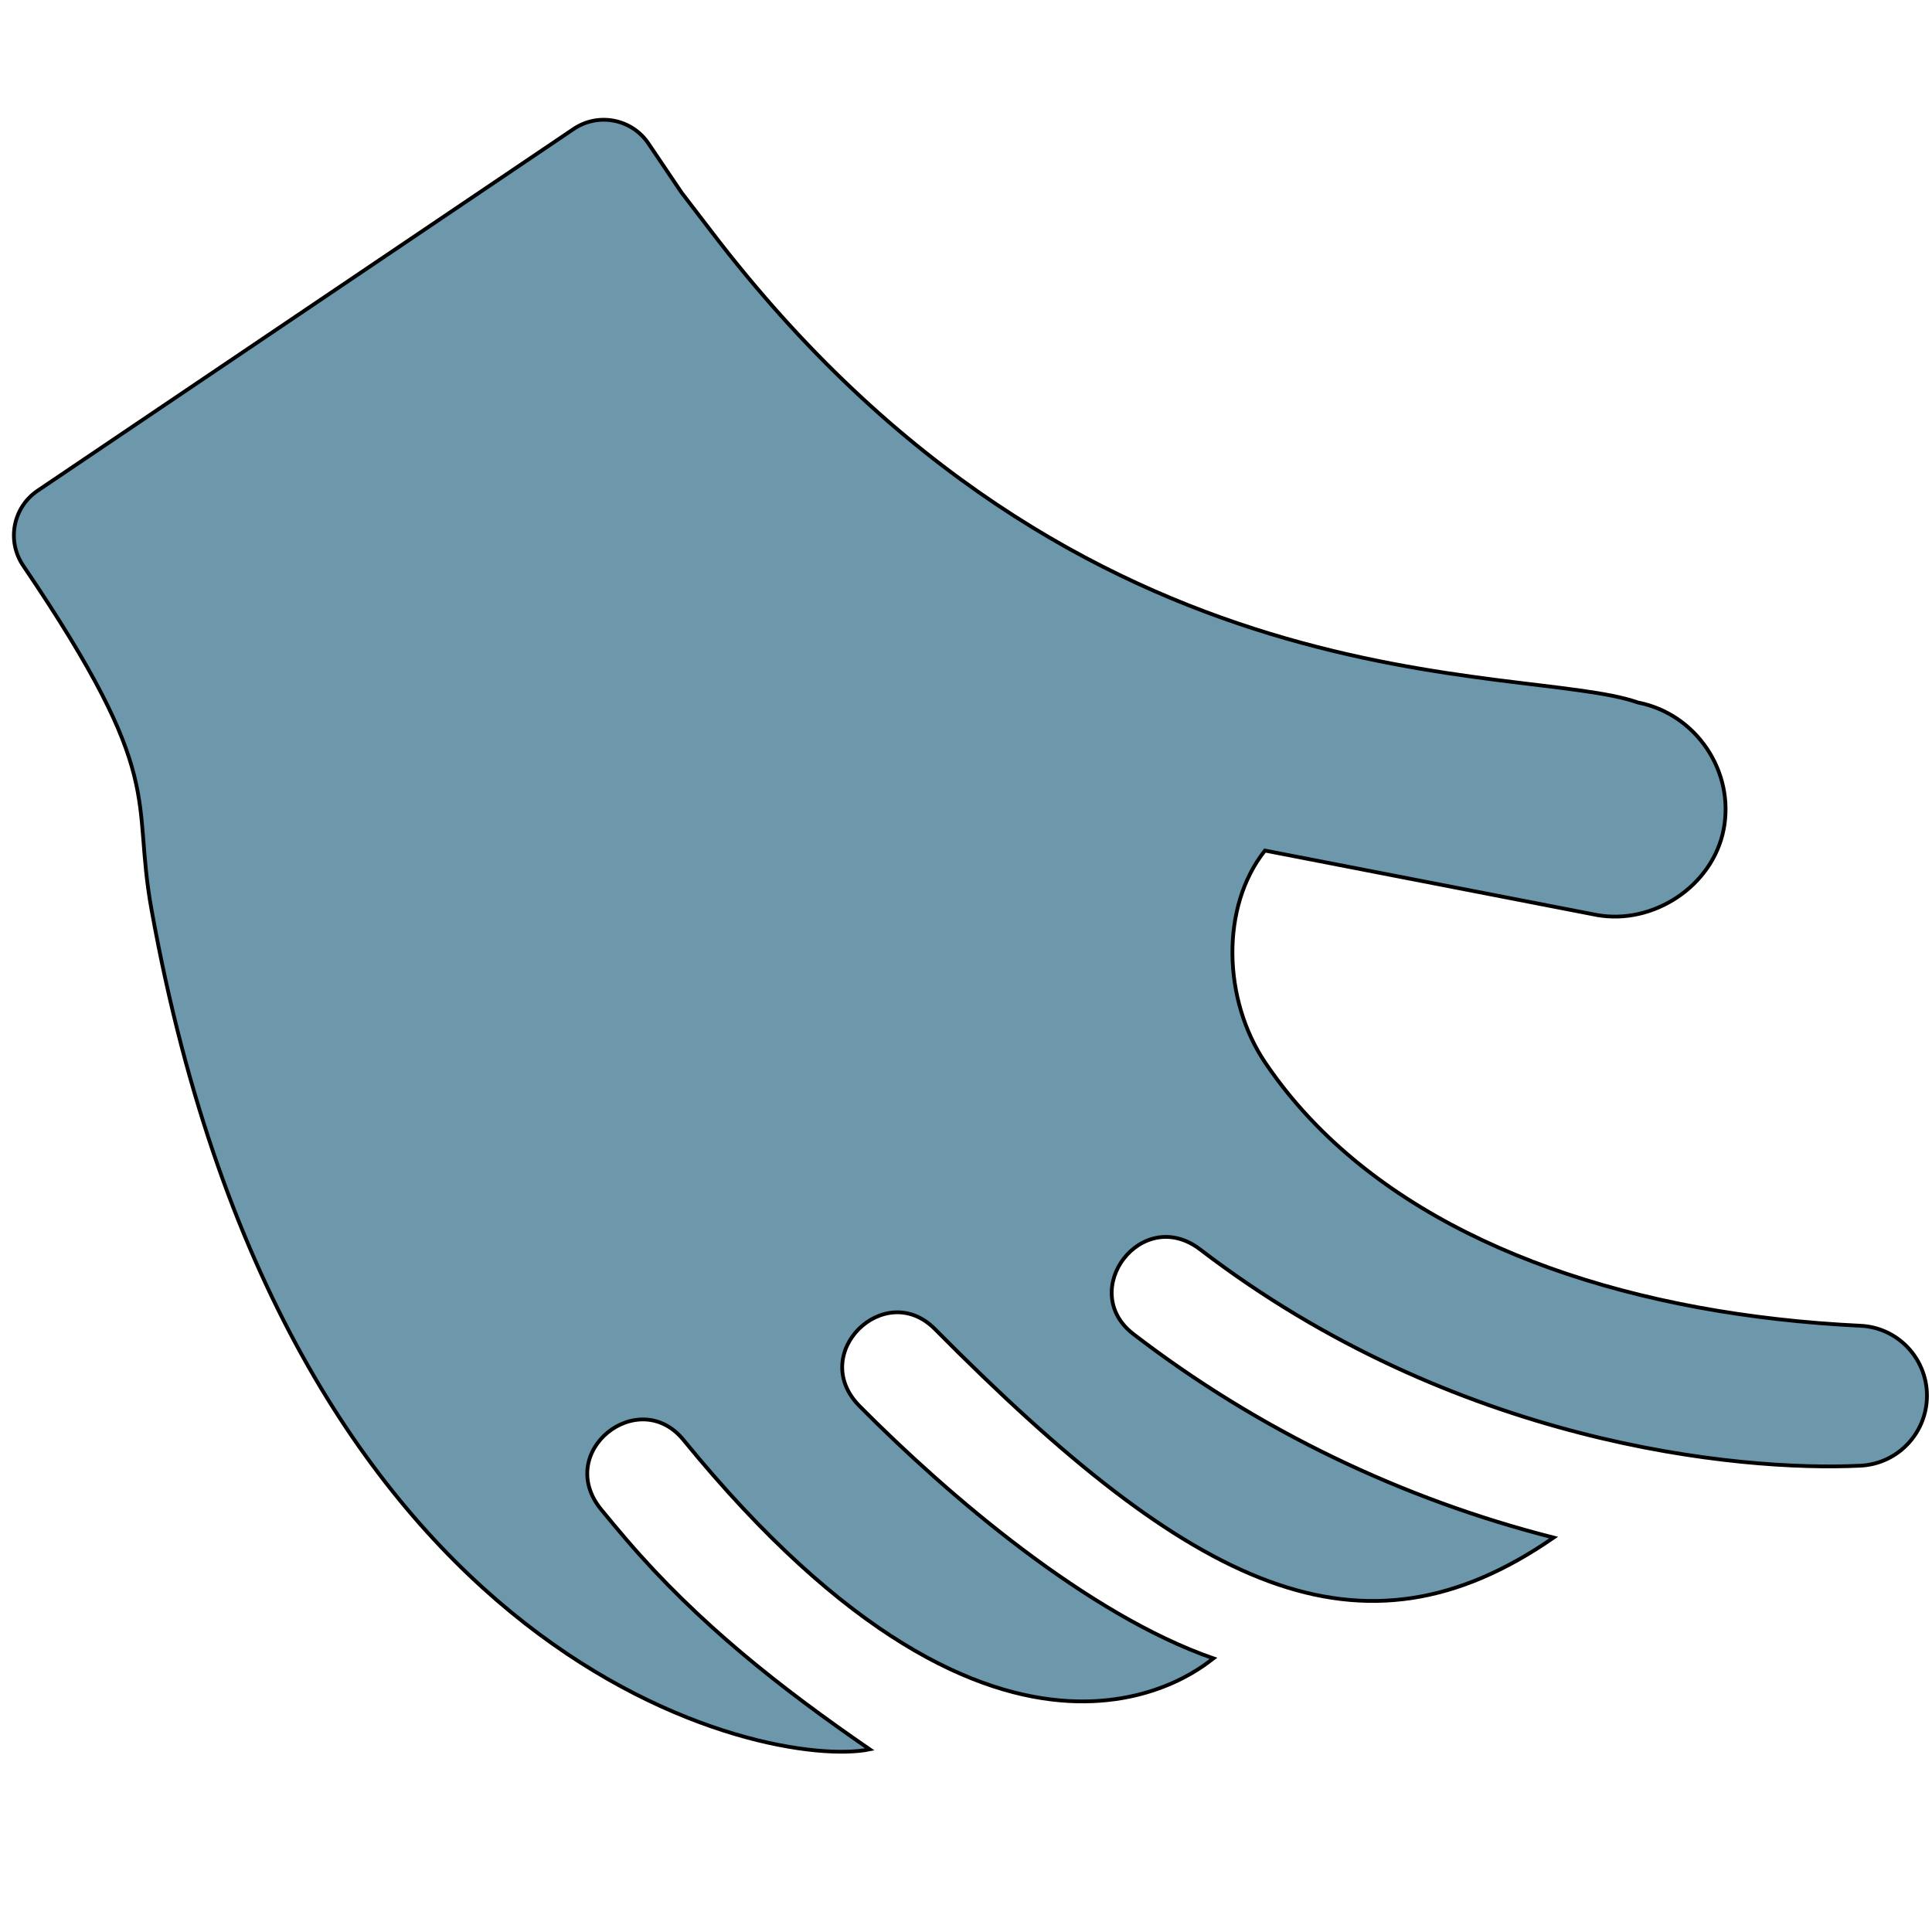 <svg width="512" height="512.001" xmlns="http://www.w3.org/2000/svg">

 <g>
  <title>Layer 1</title>
  <path transform="rotate(145.987 252.849 259.94)" fill="#6D97AB" stroke="null" id="svg_1" d="m194.64,174.389c-8.305,-45.132 -42.007,-88.885 -89.795,-124.596c-8.551,-6.388 -9.874,-18.699 -2.962,-26.834c5.894,-6.938 15.949,-8.599 23.735,-3.88c27.781,16.841 86.038,64.935 112.98,145.343c6.232,18.588 33.173,9.205 27.235,-8.614c-13.196,-39.595 -34.537,-76.075 -62.155,-107.042c62.177,-0.721 86.938,41.921 104.998,137.51c3.504,18.551 31.65,13.571 27.982,-5.726c-6.299,-33.17 -19.268,-79.751 -40.319,-107.855c2.152,-0.045 71.638,-9.807 84.009,126.503c1.698,18.755 30.208,16.644 28.398,-3.058c-0.323,-3.489 -0.684,-6.975 -1.089,-10.453c-3.359,-28.978 -11.873,-55.388 -22.345,-82.043c24.898,10.249 116.101,102.868 33.318,290.835c-12.363,28.175 -22.988,25.964 -22.843,94.667c0.015,7.908 -6.377,14.333 -14.285,14.333l-171.356,0c-7.886,0 -14.281,-6.392 -14.281,-14.277l0,-15.712c0,-0.282 -0.569,-9.298 -0.784,-12.98c-9.487,-161.668 -114.262,-214.562 -133.73,-240.816c-11.066,-11.066 -11.07,-29.491 0,-40.557c10.851,-10.855 29.703,-10.569 40.554,0c-3.534,-3.534 34.507,34.504 63.348,63.348c18.168,-5.741 31.379,-26.566 31.379,-46.629c0,-7.172 -0.68,-14.337 -1.992,-21.464zm0,0"/>
 </g>
</svg>